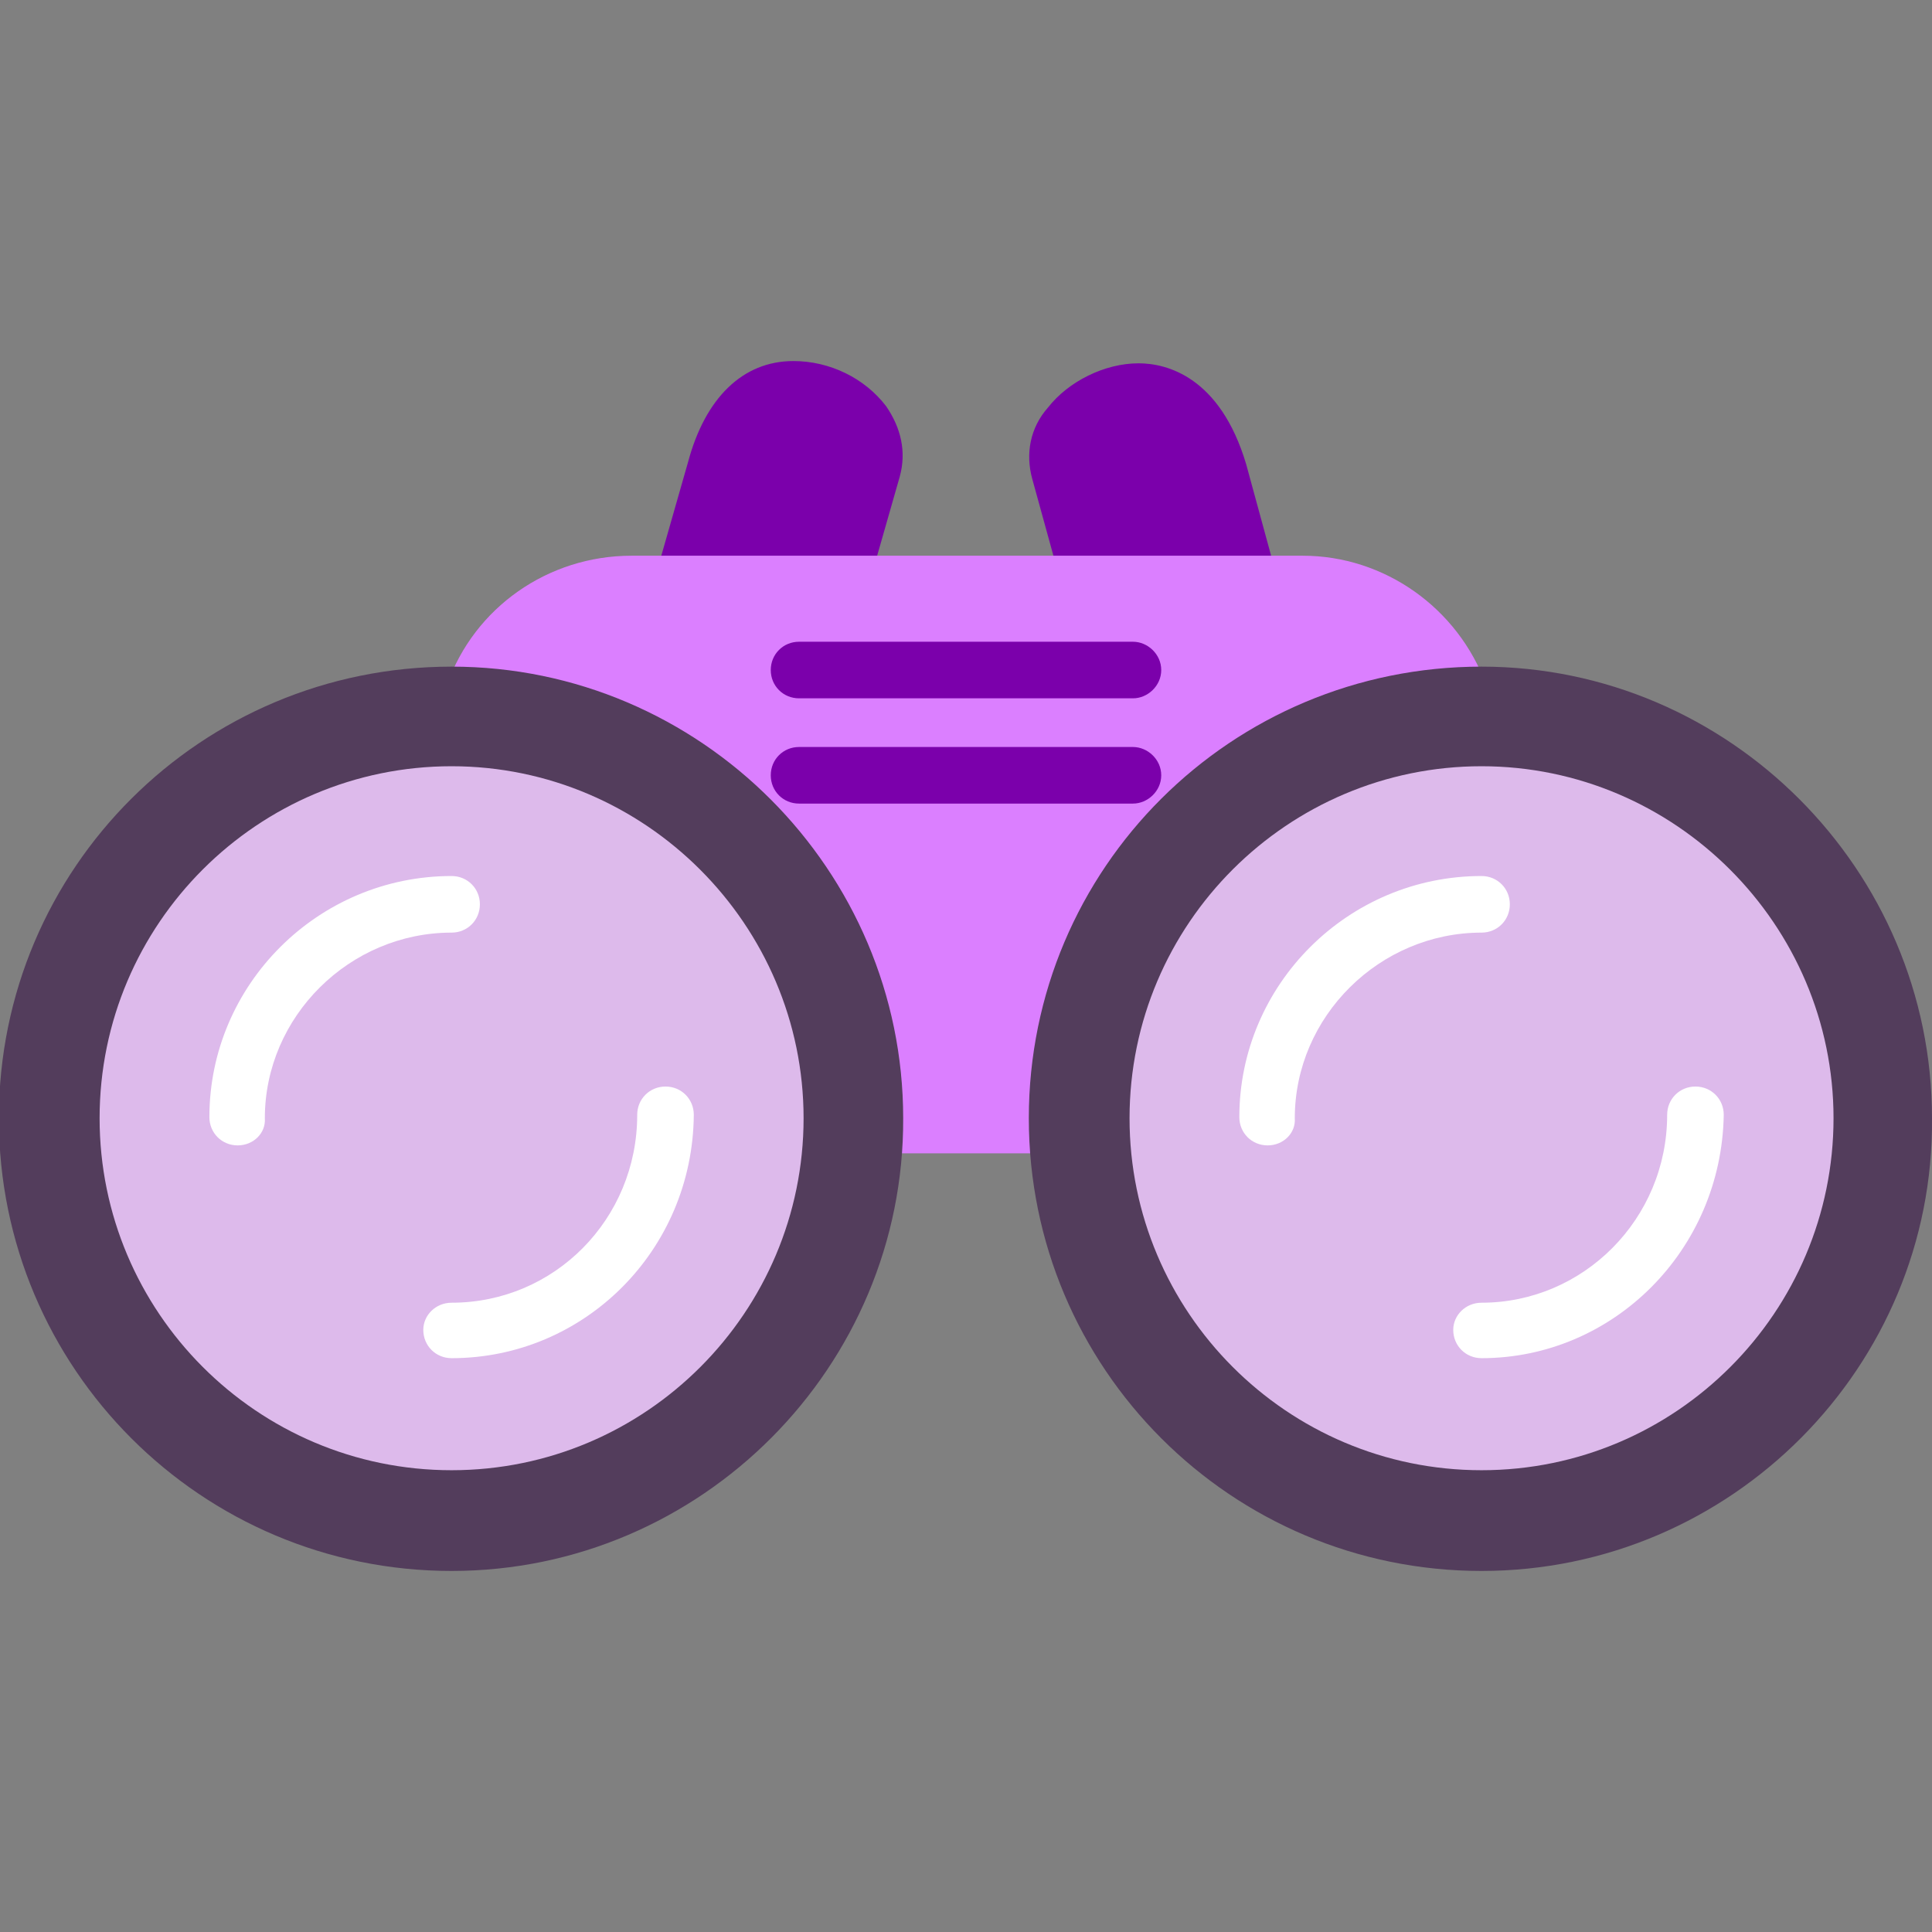 <svg xmlns="http://www.w3.org/2000/svg" fill-rule="evenodd" clip-rule="evenodd" image-rendering="optimizeQuality" shape-rendering="geometricPrecision" text-rendering="geometricPrecision" viewBox="0 0 1707 1707" id="Binoculars"><rect x="0" y="0" width="1707" height="1707" fill="#808080" stroke="none"/><path fill="#7b00ab" d="M744 539c-3 0-5 0-7-1l-141-1c-12-4-20-17-16-31l28-98c15-56 48-89 93-89 32 0 63 15 82 40 13 19 18 40 12 62l-28 98c-4 14-14 20-23 20zM963 539c-11 0-21-6-24-18l-27-98c-6-22-2-45 14-63 18-23 50-39 80-39 25 0 72 12 95 89l27 99c4 12-4 26-16 31l-141 1c-4-3-5-2-8-2z" class="color00ab94 svgShape"></path><path fill="#db7fff" d="M934 1019l-160 0c-14,0 -25,-12 -25,-25l0 -1 -324 -357c-2,0 -4,1 -6,1 -3,0 -6,0 -9,-2 -12,-4 -19,-18 -15,-30 24,-68 89,-114 163,-114l593 0c72,0 137,46 162,114 4,12 -3,26 -15,30l2 3 -348 340c4,4 5,10 5,16 0,13 -11,25 -23,25z" class="color5fd3ae svgShape"></path><path fill="#7b00ab" d="M1001 617l-295 0c-14 0-25-11-25-25 0-14 11-25 25-25l295 0c13 0 25 11 25 25 0 14-12 25-25 25zM1001 710l-295 0c-14 0-25-11-25-25 0-14 11-25 25-25l295 0c13 0 25 11 25 25 0 14-12 25-25 25z" class="color00ab94 svgShape"></path><path fill="#533d5c" d="M399 1388c-221,0 -400,-179 -400,-400 0,-221 179,-399 400,-399 220,0 399,180 399,399 1,219 -178,400 -399,400z" class="color3d3d5c svgShape"></path><path fill="#ddbaeb" d="M399 1299c-172,0 -311,-140 -311,-311 0,-172 140,-311 311,-311 171,0 311,140 311,311 0,171 -139,311 -311,311z" class="colorbaebeb svgShape"></path><path fill="#ffffff" d="M399 1200c-14,0 -25,-11 -25,-25 0,-13 11,-24 25,-24 91,0 164,-74 164,-166 0,-14 11,-25 25,-25 14,0 25,11 25,25 -1,120 -97,215 -214,215zm-189 -188c-14,0 -25,-11 -25,-25 0,-117 96,-213 214,-213 14,0 25,11 25,25 0,14 -11,25 -25,25 -90,0 -165,74 -165,164 1,13 -10,24 -24,24z" class="colorffffff svgShape"></path><path fill="#533d5c" d="M1309 1388c-221,0 -400,-179 -400,-400 0,-221 179,-399 400,-399 219,0 398,180 398,399 2,219 -177,400 -398,400z" class="color3d3d5c svgShape"></path><path fill="#ddbaeb" d="M1309 1299c-172,0 -311,-140 -311,-311 0,-172 140,-311 311,-311 171,0 311,140 311,311 0,171 -139,311 -311,311z" class="colorbaebeb svgShape"></path><path fill="#ffffff" d="M1309 1200c-14,0 -25,-11 -25,-25 0,-13 11,-24 25,-24 90,0 164,-74 164,-166 0,-14 11,-25 25,-25 14,0 25,11 25,25 -2,120 -98,215 -214,215zm-189 -188c-14,0 -25,-11 -25,-25 0,-117 96,-213 214,-213 14,0 25,11 25,25 0,14 -11,25 -25,25 -90,0 -165,74 -165,164 1,13 -10,24 -24,24z" class="colorffffff svgShape"></path></svg>